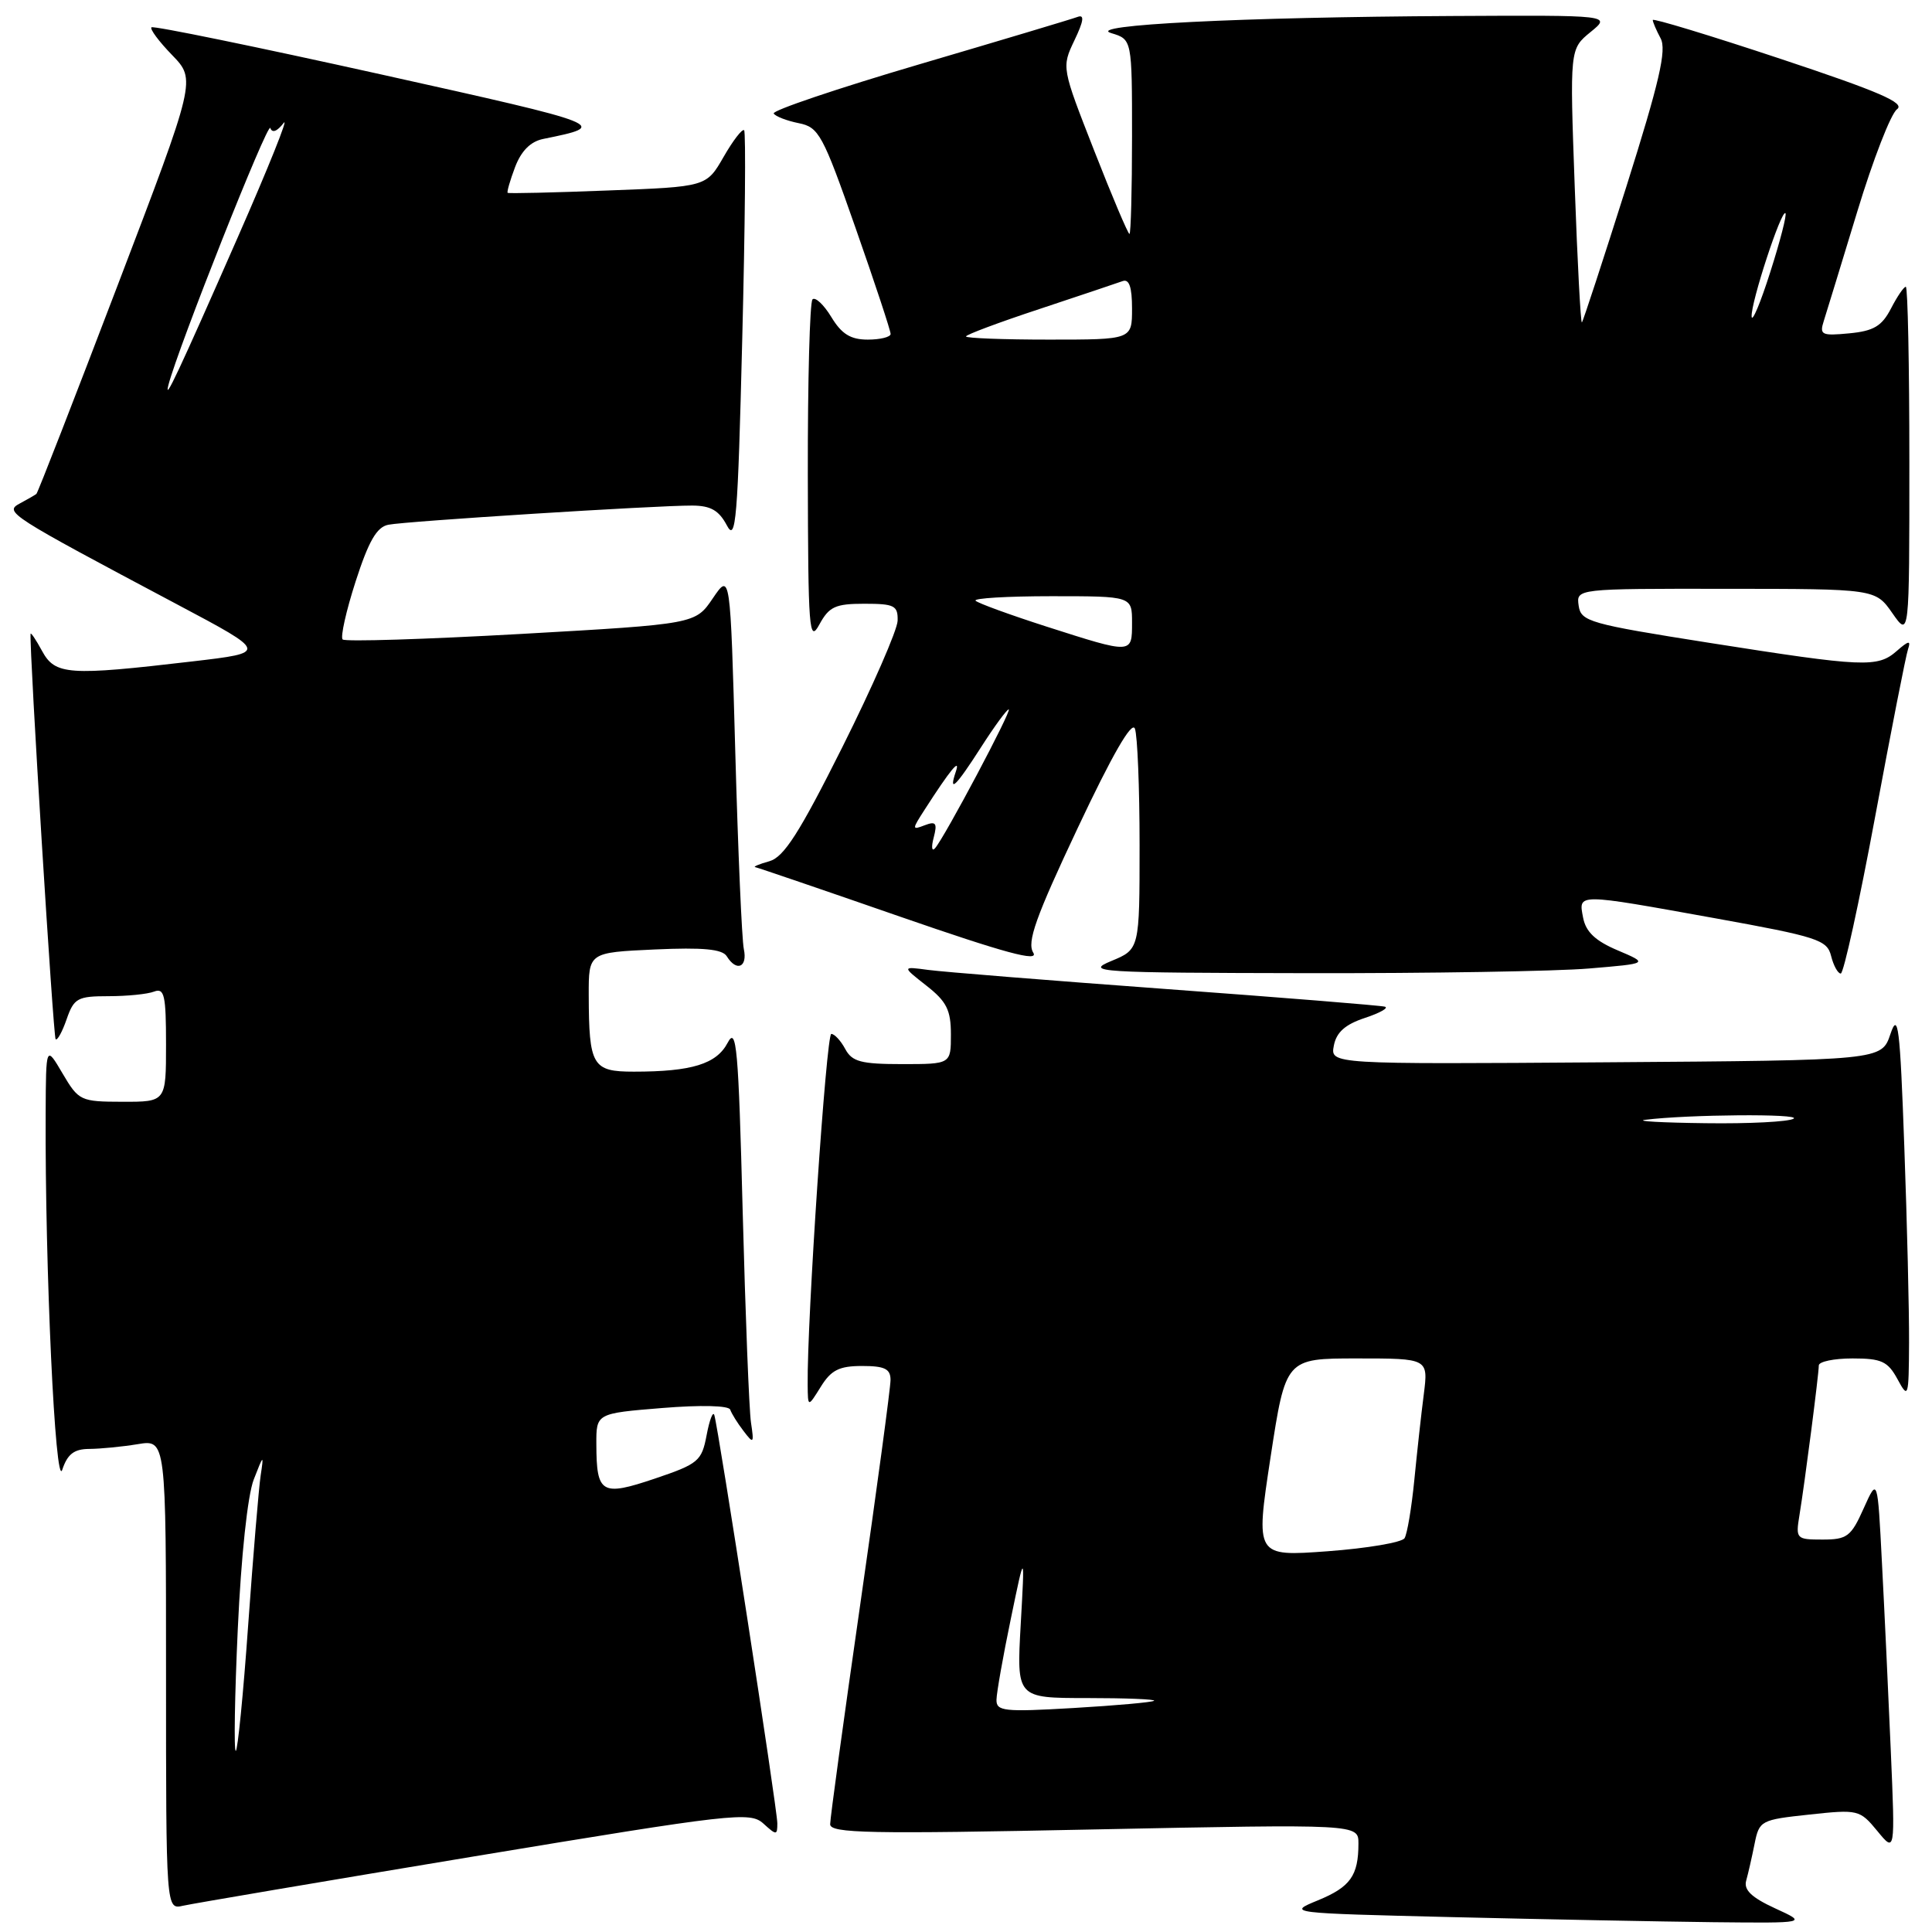 <?xml version="1.0" encoding="UTF-8" standalone="no"?>
<!DOCTYPE svg PUBLIC "-//W3C//DTD SVG 1.1//EN" "http://www.w3.org/Graphics/SVG/1.1/DTD/svg11.dtd" >
<svg xmlns="http://www.w3.org/2000/svg" xmlns:xlink="http://www.w3.org/1999/xlink" version="1.1" viewBox="0 0 256 256">
 <g >
 <path fill="currentColor"
d=" M 235.20 252.86 C 232.09 251.43 231.03 250.42 231.38 249.19 C 231.64 248.26 232.14 246.07 232.49 244.32 C 233.11 241.23 233.31 241.13 239.75 240.44 C 246.21 239.74 246.43 239.80 248.75 242.61 C 251.12 245.50 251.12 245.50 250.54 232.00 C 250.22 224.57 249.70 213.38 249.37 207.13 C 248.79 195.76 248.79 195.76 246.94 199.88 C 245.28 203.60 244.75 204.00 241.50 204.00 C 238.01 204.00 237.92 203.91 238.44 200.75 C 239.15 196.42 241.00 182.10 241.00 180.93 C 241.00 180.42 243.01 180.00 245.47 180.00 C 249.31 180.00 250.14 180.38 251.43 182.75 C 252.86 185.39 252.92 185.21 252.96 177.91 C 252.98 173.74 252.70 162.04 252.33 151.93 C 251.76 136.00 251.51 134.00 250.49 137.02 C 249.32 140.50 249.32 140.50 212.80 140.76 C 176.27 141.02 176.27 141.02 176.74 138.55 C 177.08 136.78 178.25 135.74 180.86 134.88 C 182.86 134.22 184.05 133.54 183.50 133.39 C 182.95 133.23 169.90 132.18 154.50 131.05 C 139.10 129.92 124.92 128.78 123.00 128.52 C 119.50 128.05 119.50 128.05 122.75 130.60 C 125.43 132.70 126.00 133.83 126.00 137.07 C 126.00 141.00 126.00 141.00 119.54 141.00 C 114.09 141.00 112.90 140.68 112.00 139.00 C 111.41 137.90 110.58 137.00 110.15 137.00 C 109.49 137.00 106.92 175.08 107.02 183.50 C 107.05 186.50 107.05 186.50 108.76 183.75 C 110.13 181.54 111.20 181.00 114.23 181.00 C 117.23 181.00 118.00 181.38 118.00 182.85 C 118.00 183.87 116.20 197.21 114.00 212.50 C 111.80 227.79 110.00 240.94 110.00 241.72 C 110.00 242.92 115.15 243.03 145.00 242.41 C 180.00 241.70 180.00 241.70 180.00 244.27 C 180.00 248.54 178.93 250.04 174.62 251.81 C 170.53 253.49 170.66 253.50 192.50 254.03 C 204.60 254.32 220.12 254.62 227.00 254.70 C 239.50 254.83 239.50 254.83 235.20 252.86 Z  M 62.89 245.97 C 97.17 240.29 99.38 240.04 101.14 241.62 C 102.89 243.21 103.00 243.20 103.00 241.59 C 103.00 239.76 95.19 189.18 94.65 187.50 C 94.47 186.95 94.01 188.15 93.63 190.17 C 92.98 193.60 92.55 193.97 86.78 195.92 C 79.70 198.31 79.04 197.92 79.02 191.39 C 79.00 187.28 79.00 187.28 87.73 186.57 C 92.89 186.15 96.58 186.24 96.76 186.79 C 96.93 187.30 97.72 188.57 98.52 189.61 C 99.86 191.37 99.93 191.29 99.51 188.50 C 99.26 186.85 98.77 174.27 98.41 160.55 C 97.85 138.81 97.59 135.93 96.42 138.17 C 94.94 140.99 91.67 142.00 83.99 142.00 C 78.49 142.00 78.04 141.24 78.01 131.85 C 78.00 126.21 78.00 126.21 86.75 125.81 C 93.16 125.52 95.71 125.76 96.30 126.71 C 97.60 128.81 99.08 128.18 98.56 125.75 C 98.30 124.51 97.79 112.78 97.43 99.69 C 96.77 75.87 96.77 75.87 94.45 79.28 C 92.14 82.69 92.14 82.69 69.05 84.00 C 56.36 84.71 45.71 85.05 45.40 84.73 C 45.09 84.42 45.86 80.96 47.12 77.05 C 48.85 71.69 49.92 69.83 51.46 69.53 C 53.82 69.06 86.93 66.97 91.72 66.99 C 94.17 67.00 95.26 67.63 96.31 69.61 C 97.51 71.91 97.76 68.91 98.35 44.96 C 98.73 29.97 98.84 17.50 98.60 17.26 C 98.36 17.02 97.13 18.61 95.88 20.79 C 93.60 24.75 93.60 24.75 80.55 25.24 C 73.37 25.52 67.40 25.66 67.27 25.55 C 67.14 25.45 67.58 23.92 68.25 22.14 C 69.07 19.99 70.30 18.75 71.98 18.41 C 80.80 16.62 80.64 16.56 50.40 9.84 C 33.95 6.19 20.31 3.39 20.07 3.62 C 19.83 3.84 21.06 5.50 22.81 7.30 C 25.98 10.58 25.98 10.58 15.56 37.88 C 9.83 52.90 5.00 65.31 4.82 65.45 C 4.64 65.59 3.66 66.16 2.63 66.71 C 0.53 67.84 1.07 68.19 23.50 80.10 C 35.50 86.47 35.50 86.47 25.50 87.64 C 9.04 89.57 7.31 89.45 5.57 86.25 C 4.75 84.74 4.06 83.72 4.05 84.00 C 3.89 86.25 7.06 137.39 7.37 137.70 C 7.59 137.92 8.25 136.73 8.83 135.05 C 9.80 132.26 10.28 132.00 14.37 132.00 C 16.82 132.00 19.55 131.73 20.42 131.39 C 21.78 130.87 22.00 131.87 22.00 138.39 C 22.00 146.00 22.00 146.00 16.25 145.99 C 10.67 145.98 10.43 145.87 8.29 142.24 C 6.09 138.50 6.09 138.50 6.05 147.50 C 5.95 167.96 7.33 197.51 8.25 194.75 C 8.94 192.67 9.82 192.00 11.83 191.99 C 13.30 191.98 16.19 191.70 18.25 191.36 C 22.00 190.74 22.00 190.74 22.00 221.89 C 22.00 253.04 22.00 253.04 24.25 252.52 C 25.49 252.24 42.87 249.29 62.89 245.97 Z  M 210.57 128.33 C 218.45 127.67 218.45 127.67 214.36 125.93 C 211.40 124.68 210.13 123.48 209.77 121.60 C 209.15 118.34 208.76 118.34 227.24 121.67 C 240.86 124.13 242.10 124.54 242.63 126.67 C 242.95 127.95 243.53 129.00 243.91 129.00 C 244.29 129.00 246.34 119.66 248.46 108.25 C 250.58 96.84 252.54 86.83 252.83 86.00 C 253.23 84.83 252.90 84.88 251.34 86.25 C 248.79 88.49 247.02 88.41 226.50 85.18 C 210.58 82.67 209.48 82.36 209.18 80.25 C 208.86 78.00 208.86 78.00 228.68 78.02 C 248.50 78.03 248.50 78.03 250.75 81.25 C 253.00 84.47 253.00 84.47 253.00 61.24 C 253.00 48.46 252.79 38.00 252.53 38.00 C 252.26 38.00 251.38 39.30 250.56 40.89 C 249.35 43.22 248.27 43.86 245.03 44.17 C 241.37 44.52 241.07 44.37 241.66 42.53 C 242.02 41.41 244.01 34.89 246.10 28.03 C 248.18 21.17 250.55 15.07 251.36 14.48 C 252.50 13.65 249.03 12.15 235.91 7.79 C 226.61 4.70 219.00 2.39 219.00 2.65 C 219.00 2.92 219.47 4.01 220.04 5.08 C 220.86 6.61 219.88 10.85 215.50 24.73 C 212.42 34.46 209.77 42.56 209.61 42.72 C 209.45 42.88 209.02 34.80 208.66 24.76 C 208.00 6.50 208.00 6.50 210.75 4.25 C 213.50 2.01 213.50 2.01 192.50 2.12 C 164.34 2.27 143.65 3.31 147.25 4.39 C 150.00 5.22 150.00 5.22 150.00 18.11 C 150.00 25.20 149.84 31.00 149.66 31.00 C 149.47 31.00 147.36 26.03 144.99 19.97 C 140.67 8.94 140.66 8.93 142.37 5.34 C 143.60 2.77 143.72 1.89 142.79 2.24 C 142.08 2.51 132.63 5.34 121.79 8.53 C 110.96 11.72 102.28 14.65 102.52 15.04 C 102.76 15.43 104.25 16.00 105.83 16.32 C 108.50 16.85 109.02 17.80 113.36 30.19 C 115.93 37.51 118.02 43.84 118.01 44.25 C 118.01 44.66 116.64 45.00 114.99 45.00 C 112.71 45.00 111.52 44.27 110.15 42.00 C 109.15 40.36 108.03 39.31 107.66 39.67 C 107.30 40.03 107.02 50.50 107.04 62.92 C 107.08 83.51 107.21 85.26 108.57 82.75 C 109.86 80.38 110.69 80.00 114.53 80.00 C 118.52 80.00 118.99 80.24 118.94 82.25 C 118.90 83.49 115.61 91.01 111.63 98.97 C 105.92 110.38 103.87 113.58 101.94 114.12 C 100.60 114.49 99.76 114.85 100.07 114.90 C 100.39 114.96 109.05 117.91 119.32 121.48 C 133.20 126.29 137.71 127.51 136.91 126.23 C 136.05 124.85 137.23 121.53 142.80 109.72 C 147.36 100.04 149.98 95.49 150.38 96.55 C 150.72 97.44 151.00 104.38 151.00 111.97 C 151.00 125.79 151.00 125.79 147.25 127.34 C 143.73 128.80 145.35 128.90 173.10 128.95 C 189.38 128.98 206.24 128.70 210.57 128.33 Z  M 132.04 225.21 C 132.06 224.27 132.91 219.45 133.94 214.50 C 135.80 205.50 135.80 205.50 135.25 215.25 C 134.70 225.00 134.70 225.00 144.02 225.00 C 149.14 225.00 153.15 225.16 152.92 225.36 C 152.69 225.56 147.89 225.99 142.25 226.32 C 133.01 226.86 132.00 226.75 132.04 225.21 Z  M 168.35 193.12 C 170.36 180.00 170.36 180.00 179.81 180.00 C 189.26 180.00 189.26 180.00 188.66 184.75 C 188.32 187.36 187.76 192.49 187.40 196.15 C 187.04 199.80 186.46 203.26 186.11 203.82 C 185.76 204.38 181.17 205.16 175.91 205.55 C 166.35 206.25 166.35 206.25 168.35 193.12 Z  M 218.00 148.38 C 223.65 147.67 238.73 147.55 237.66 148.23 C 237.02 148.64 231.78 148.91 226.00 148.83 C 220.22 148.76 216.62 148.56 218.00 148.38 Z  M 31.51 215.80 C 31.95 206.21 32.81 198.14 33.62 196.05 C 34.92 192.70 34.97 192.67 34.54 195.50 C 34.29 197.15 33.55 206.04 32.89 215.25 C 32.24 224.46 31.49 232.00 31.24 232.00 C 30.98 232.00 31.10 224.71 31.51 215.80 Z  M 22.32 51.00 C 23.60 46.05 35.51 16.02 35.82 16.96 C 36.06 17.67 36.72 17.42 37.58 16.30 C 38.33 15.31 35.59 22.15 31.48 31.50 C 23.69 49.23 21.68 53.52 22.32 51.00 Z  M 123.72 110.98 C 124.22 109.06 124.02 108.78 122.53 109.35 C 120.82 110.01 120.82 109.92 122.53 107.27 C 125.89 102.04 127.31 100.31 126.65 102.25 C 125.66 105.19 126.64 104.24 130.00 99.00 C 131.76 96.25 133.41 94.00 133.66 94.00 C 134.16 94.00 125.15 110.99 123.90 112.39 C 123.47 112.89 123.38 112.25 123.72 110.98 Z  M 138.68 83.03 C 133.83 81.47 129.60 79.93 129.27 79.60 C 128.94 79.27 133.47 79.00 139.33 79.00 C 150.00 79.00 150.00 79.00 150.00 82.50 C 150.00 86.69 150.08 86.68 138.68 83.03 Z  M 128.00 44.58 C 128.00 44.35 132.39 42.71 137.75 40.94 C 143.11 39.16 148.06 37.50 148.75 37.25 C 149.62 36.93 150.00 38.03 150.00 40.89 C 150.00 45.00 150.00 45.00 139.00 45.00 C 132.95 45.00 128.00 44.81 128.00 44.58 Z  M 232.10 41.94 C 231.98 40.13 236.05 27.71 236.58 28.25 C 236.78 28.45 235.88 31.96 234.57 36.05 C 233.27 40.15 232.15 42.80 232.10 41.94 Z "/>
</g>
</svg>